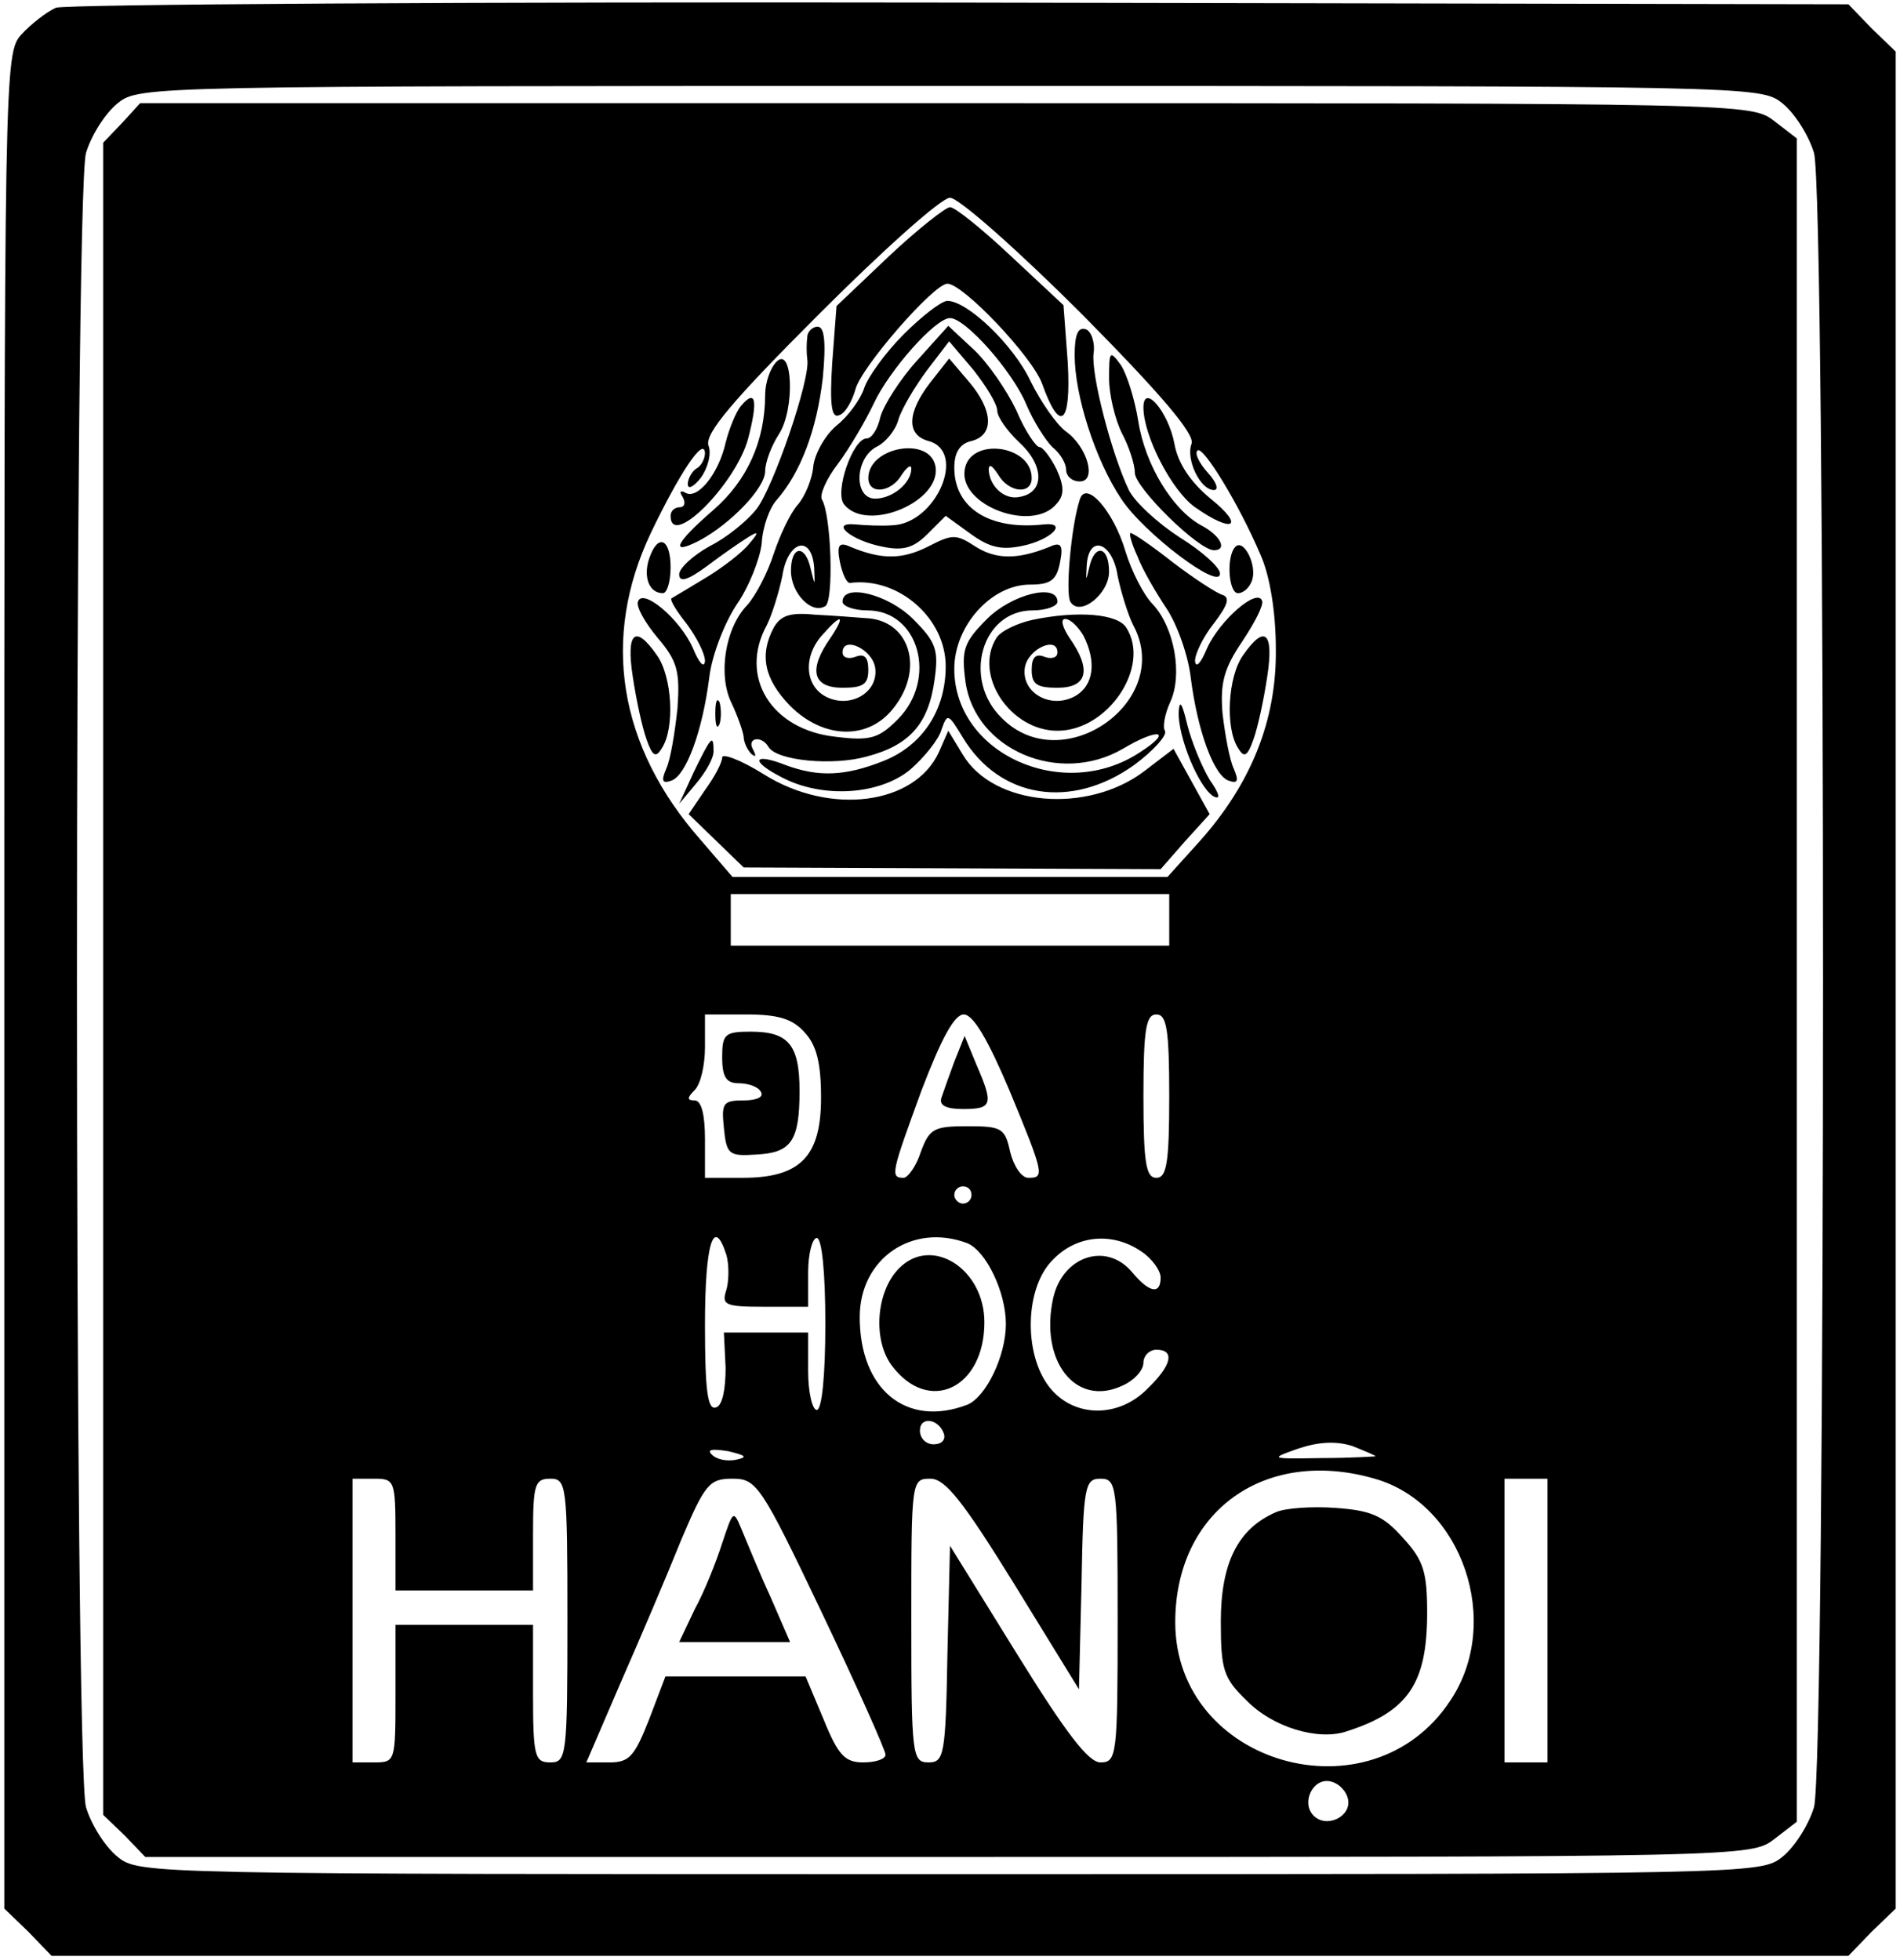 <?xml version="1.0" standalone="no"?>
<!DOCTYPE svg PUBLIC "-//W3C//DTD SVG 20010904//EN"
 "http://www.w3.org/TR/2001/REC-SVG-20010904/DTD/svg10.dtd">
<svg version="1.0" xmlns="http://www.w3.org/2000/svg"
 width="221pt" height="228pt" viewBox="0 0 221 228"
 preserveAspectRatio="xMidYMid meet">

<g transform="translate(0,228) scale(0.1,-0.1)"
fill="#000000" stroke="none">
<path d="M65 2271 c-11 -5 -29 -19 -40 -31 -20 -22 -20 -36 -20 -1101 l0
-1079 28 -27 27 -28 1045 0 1045 0 27 28 28 27 0 1080 0 1080 -28 27 -27 28
-1033 2 c-567 1 -1041 -2 -1052 -6z m2008 -111 c15 -12 31 -38 37 -58 14 -51
14 -1873 0 -1924 -6 -20 -22 -46 -37 -58 -25 -20 -34 -20 -968 -20 -934 0
-943 0 -968 20 -15 12 -31 38 -37 58 -14 51 -14 1873 0 1924 6 20 22 46 37 58
25 20 34 20 968 20 934 0 943 0 968 -20z"/>
<path d="M142 2137 l-22 -23 0 -973 0 -972 25 -24 24 -25 934 0 c930 0 934 0
961 21 l26 20 0 979 0 979 -26 20 c-27 21 -31 21 -964 21 l-937 0 -21 -23z
m1116 -222 c92 -93 132 -140 128 -151 -7 -18 10 -54 26 -54 6 0 3 9 -7 20 -10
11 -16 23 -12 26 6 6 48 -62 73 -121 11 -24 18 -67 18 -110 1 -83 -29 -157
-89 -224 l-37 -41 -253 0 -253 0 -37 43 c-96 109 -116 235 -58 357 33 69 62
113 63 93 0 -6 -4 -15 -10 -18 -5 -3 -10 -12 -10 -18 0 -7 7 -3 15 7 8 11 13
28 9 38 -4 14 28 52 129 153 74 74 142 135 152 135 10 0 79 -61 153 -135z
m102 -705 l0 -30 -255 0 -255 0 0 30 0 30 255 0 255 0 0 -30z m-424 -131 c14
-15 19 -36 19 -76 0 -68 -24 -93 -91 -93 l-44 0 0 45 c0 28 -4 45 -12 45 -9 0
-9 3 0 12 7 7 12 29 12 50 l0 38 48 0 c37 0 54 -5 68 -21z m238 -67 c41 -99
41 -102 22 -102 -8 0 -17 14 -21 30 -6 28 -10 30 -50 30 -39 0 -44 -3 -54 -30
-5 -16 -15 -30 -20 -30 -16 0 -14 6 21 102 23 60 38 88 49 88 11 0 28 -29 53
-88z m186 -7 c0 -78 -3 -95 -15 -95 -12 0 -15 17 -15 95 0 78 3 95 15 95 12 0
15 -17 15 -95z m-230 -115 c0 -5 -4 -10 -10 -10 -5 0 -10 5 -10 10 0 6 5 10
10 10 6 0 10 -4 10 -10z m-285 -70 c3 -11 3 -29 0 -40 -6 -18 -2 -20 44 -20
l51 0 0 40 c0 22 5 40 10 40 6 0 10 -40 10 -100 0 -60 -4 -100 -10 -100 -5 0
-10 20 -10 45 l0 45 -49 0 -49 0 2 -41 c0 -26 -4 -44 -11 -46 -10 -4 -13 20
-13 96 0 94 10 128 25 81z m280 14 c22 -9 45 -57 45 -94 0 -37 -23 -85 -45
-94 -71 -27 -125 18 -125 102 0 68 61 110 125 86z m203 -10 c12 -8 22 -22 22
-30 0 -20 -13 -18 -33 6 -30 36 -81 19 -92 -30 -16 -73 26 -127 80 -102 14 6
25 18 25 27 0 8 7 15 15 15 22 0 18 -18 -10 -45 -34 -35 -86 -34 -114 1 -31
39 -29 117 4 149 28 29 70 32 103 9z m-230 -212 c2 -7 -3 -12 -12 -12 -9 0
-16 7 -16 16 0 17 22 14 28 -4z m502 -26 c0 0 -28 -2 -62 -2 -61 -1 -62 -1
-28 11 24 8 44 9 63 3 15 -6 27 -11 27 -12z m-744 -4 c-10 -2 -22 0 -28 6 -6
6 0 7 19 4 21 -5 23 -7 9 -10z m743 -22 c102 -29 149 -167 88 -258 -92 -140
-320 -75 -320 91 0 129 104 204 232 167z m-1139 -65 l0 -65 80 0 80 0 0 65 c0
58 2 65 20 65 19 0 20 -7 20 -165 0 -158 -1 -165 -20 -165 -18 0 -20 7 -20 80
l0 80 -80 0 -80 0 0 -80 c0 -79 0 -80 -25 -80 l-25 0 0 165 0 165 25 0 c24 0
25 -2 25 -65z m496 -91 c41 -86 74 -160 74 -165 0 -5 -11 -9 -26 -9 -21 0 -29
8 -46 50 l-21 50 -81 0 -82 0 -19 -50 c-17 -43 -23 -50 -46 -50 l-27 0 40 93
c22 50 54 125 70 165 28 66 33 72 60 72 28 0 33 -7 104 -156z m224 33 l75
-122 3 123 c2 114 4 122 22 122 19 0 20 -8 20 -165 0 -157 -1 -165 -20 -165
-14 0 -40 34 -97 126 l-78 126 -3 -126 c-2 -118 -4 -126 -22 -126 -19 0 -20 8
-20 165 0 165 0 165 23 165 17 -1 37 -26 97 -123z m620 -42 l0 -165 -25 0 -25
0 0 165 0 165 25 0 25 0 0 -165z m-232 -208 c4 -20 -25 -34 -40 -19 -15 15 -1
44 19 40 10 -2 19 -11 21 -21z"/>
<path d="M1034 1982 l-61 -58 -5 -66 c-3 -48 -1 -65 8 -61 7 2 15 16 19 30 6
25 91 123 107 123 18 0 98 -84 110 -116 21 -59 34 -48 30 24 l-5 67 -61 57
c-33 31 -65 57 -71 57 -5 0 -38 -26 -71 -57z"/>
<path d="M1051 1891 c-21 -21 -42 -50 -46 -63 -4 -12 -18 -32 -32 -43 -13 -11
-25 -32 -27 -47 -1 -15 -10 -36 -18 -45 -9 -10 -21 -36 -28 -57 -7 -22 -21
-49 -31 -60 -26 -27 -34 -82 -18 -114 7 -15 13 -32 14 -39 0 -6 4 -15 9 -20 5
-4 6 -3 2 5 -8 14 10 17 18 3 10 -16 75 -22 114 -11 50 13 72 38 79 89 5 35 2
44 -25 71 -29 29 -82 42 -82 20 0 -5 13 -10 29 -10 60 0 82 -80 35 -127 -22
-22 -32 -25 -72 -20 -75 8 -113 70 -80 130 6 12 14 38 18 57 6 41 34 49 37 10
1 -22 1 -22 -4 -2 -6 29 -23 28 -23 -2 0 -26 24 -51 40 -41 10 6 7 106 -4 124
-3 5 5 24 19 42 14 19 32 50 41 69 18 39 72 100 89 100 18 0 73 -62 89 -101 8
-19 22 -41 30 -49 9 -7 16 -19 16 -26 0 -8 7 -14 16 -14 20 0 9 40 -16 58 -11
8 -29 34 -41 58 -20 43 -74 94 -97 94 -7 0 -30 -18 -51 -39z"/>
<path d="M939 1888 c-1 -7 -1 -19 0 -26 4 -23 -40 -150 -59 -174 -10 -13 -34
-33 -54 -43 -20 -11 -36 -26 -36 -33 0 -10 10 -7 33 10 17 13 39 28 47 33 13
8 13 6 1 -8 -7 -9 -30 -27 -50 -39 -20 -12 -38 -23 -40 -24 -2 -2 6 -15 18
-30 11 -15 21 -34 21 -43 -1 -9 -7 -2 -14 15 -15 34 -59 71 -64 54 -2 -6 8
-24 23 -42 23 -27 26 -39 23 -82 -3 -28 -8 -59 -13 -70 -6 -14 -5 -18 6 -14
17 6 36 57 44 120 3 26 18 64 32 85 14 20 27 53 29 71 1 19 9 41 17 50 29 33
47 83 54 142 4 42 2 60 -6 60 -6 0 -12 -6 -12 -12z"/>
<path d="M1067 1861 c-20 -22 -39 -52 -43 -66 -3 -14 -10 -25 -16 -25 -16 0
-38 -63 -26 -77 27 -33 114 4 106 45 -7 35 -78 22 -78 -14 0 -20 27 -17 39 4
6 9 11 12 11 7 0 -17 -22 -35 -42 -35 -25 0 -24 46 1 60 11 5 23 20 26 32 4
13 19 38 33 57 l26 34 28 -33 c15 -19 28 -40 28 -48 0 -7 12 -24 26 -37 29
-27 29 -58 0 -63 -18 -4 -36 13 -36 33 1 6 5 2 11 -7 12 -21 39 -24 39 -4 0
39 -73 48 -78 9 -6 -41 79 -73 107 -39 9 10 9 20 0 40 -7 14 -16 26 -20 26 -4
0 -17 19 -27 43 -11 23 -33 55 -49 70 l-30 28 -36 -40z"/>
<path d="M1250 1867 c0 -47 24 -122 54 -167 26 -40 116 -108 115 -87 0 7 -21
26 -47 42 -26 17 -52 41 -59 55 -20 42 -44 134 -41 159 2 13 -3 26 -9 28 -9 3
-13 -6 -13 -30z"/>
<path d="M903 1859 c-7 -7 -13 -24 -13 -38 0 -54 -21 -100 -60 -134 -44 -38
-52 -54 -17 -36 36 19 77 61 77 81 0 10 7 29 16 43 19 29 16 104 -3 84z"/>
<path d="M1290 1840 c0 -19 7 -48 15 -64 8 -15 15 -36 15 -46 0 -17 74 -90 92
-90 16 0 8 17 -15 29 -33 18 -65 70 -73 121 -4 25 -13 54 -20 65 -13 18 -14
17 -14 -15z"/>
<path d="M1082 1835 c-27 -35 -28 -61 -2 -68 45 -12 9 -96 -42 -98 -13 -1 -32
0 -43 1 -31 3 -5 -19 32 -26 24 -5 36 -1 52 15 l21 21 29 -21 c22 -16 36 -19
60 -14 34 7 54 28 25 25 -63 -7 -104 19 -104 66 0 17 6 28 20 31 27 7 25 36
-3 69 l-23 27 -22 -28z"/>
<path d="M862 1808 c-6 -7 -14 -27 -18 -43 -8 -36 -33 -67 -47 -58 -6 3 -7 1
-3 -5 4 -7 2 -12 -3 -12 -6 0 -11 -4 -11 -10 0 -39 75 36 90 89 12 46 9 59 -8
39z"/>
<path d="M1330 1806 c0 -33 33 -97 60 -116 44 -31 59 -23 18 10 -23 19 -38 41
-42 64 -7 37 -36 71 -36 42z"/>
<path d="M1256 1699 c-10 -30 -17 -109 -11 -119 11 -18 45 9 45 35 0 30 -17
33 -23 5 -4 -17 -4 -16 -3 2 2 37 30 28 36 -12 4 -19 12 -45 18 -57 48 -88
-82 -180 -153 -108 -46 45 -23 125 36 125 16 0 29 5 29 10 0 22 -53 9 -82 -20
-27 -27 -30 -36 -25 -73 11 -79 109 -121 183 -78 42 25 59 21 20 -4 -89 -59
-216 -2 -216 97 0 50 43 98 88 98 24 0 31 5 35 26 4 20 1 24 -12 18 -37 -15
-62 -15 -86 0 -23 15 -27 15 -56 0 -30 -15 -54 -15 -90 0 -13 6 -16 2 -12 -18
3 -14 8 -25 12 -24 56 7 111 -41 111 -97 0 -51 -27 -92 -72 -110 -45 -18 -76
-19 -114 -5 -38 15 -42 5 -5 -14 47 -25 114 -21 150 9 16 14 33 35 36 46 7 20
8 19 25 -9 43 -71 126 -84 199 -32 23 17 39 35 36 40 -3 4 0 20 6 33 15 32 5
87 -20 114 -11 11 -25 39 -32 62 -14 47 -46 83 -53 60z"/>
<path d="M1323 1633 c6 -16 22 -43 34 -61 12 -18 25 -54 28 -80 8 -63 27 -114
44 -120 11 -4 12 0 6 14 -5 11 -10 39 -13 64 -3 36 2 53 23 84 14 21 25 42 23
47 -5 16 -49 -22 -64 -55 -7 -17 -13 -24 -14 -15 0 9 10 29 22 44 16 21 19 30
10 33 -7 2 -33 19 -58 38 -24 19 -46 34 -49 34 -2 0 1 -12 8 -27z"/>
<path d="M755 1630 c-7 -21 0 -40 16 -40 5 0 9 14 9 30 0 34 -15 40 -25 10z"/>
<path d="M1437 1644 c-11 -11 -8 -54 3 -54 6 0 13 6 16 14 7 17 -9 50 -19 40z"/>
<path d="M900 1550 c-17 -32 -11 -60 19 -91 39 -39 91 -40 120 -3 37 46 19
103 -32 105 -12 1 -39 3 -59 4 -29 3 -40 -1 -48 -15z m66 -12 c-26 -37 -21
-58 14 -58 24 0 30 4 30 21 0 15 -5 19 -15 15 -8 -3 -15 -1 -15 5 0 20 35 4
38 -18 4 -29 -30 -48 -58 -33 -24 13 -26 47 -3 72 22 25 27 23 9 -4z"/>
<path d="M1201 1559 c-18 -4 -37 -13 -42 -21 -27 -43 16 -108 71 -108 59 0
109 75 80 120 -10 16 -56 20 -109 9z m59 -18 c16 -31 12 -59 -10 -71 -28 -15
-62 4 -58 33 3 22 38 38 38 18 0 -6 -7 -8 -15 -5 -10 4 -15 0 -15 -15 0 -17 6
-21 30 -21 35 0 40 21 14 58 -8 12 -11 22 -5 22 6 0 15 -9 21 -19z"/>
<path d="M736 1493 c4 -27 11 -59 16 -73 7 -20 11 -22 18 -10 15 23 12 83 -6
108 -25 36 -36 27 -28 -25z"/>
<path d="M1446 1518 c-18 -25 -21 -85 -6 -108 7 -12 11 -10 18 10 5 14 12 46
16 73 8 52 -3 61 -28 25z"/>
<path d="M832 1450 c0 -14 2 -19 5 -12 2 6 2 18 0 25 -3 6 -5 1 -5 -13z"/>
<path d="M1371 1452 c-1 -29 23 -87 40 -98 9 -5 8 2 -4 19 -9 15 -21 44 -26
64 -6 25 -9 30 -10 15z"/>
<path d="M1092 1405 c-28 -61 -126 -74 -203 -26 -27 17 -49 25 -49 20 0 -6 -9
-23 -20 -38 l-19 -28 32 -31 32 -31 242 -1 243 -1 28 32 29 32 -21 38 -21 38
-34 -26 c-66 -50 -175 -41 -211 19 l-17 28 -11 -25z"/>
<path d="M807 1382 l-17 -37 20 24 c11 13 20 29 20 37 0 21 -3 17 -23 -24z"/>
<path d="M840 1050 c0 -23 5 -30 19 -30 11 0 23 -4 26 -10 4 -6 -5 -10 -20
-10 -24 0 -26 -3 -23 -32 3 -31 6 -33 37 -31 41 2 51 15 51 74 0 54 -13 69
-57 69 -30 0 -33 -3 -33 -30z"/>
<path d="M1110 1045 c-6 -16 -13 -36 -15 -42 -3 -9 6 -13 25 -13 34 0 36 5 16
51 l-14 34 -12 -30z"/>
<path d="M1046 805 c-27 -27 -31 -83 -9 -113 43 -58 108 -27 108 50 0 62 -61
101 -99 63z"/>
<path d="M1484 521 c-44 -19 -64 -59 -64 -127 0 -56 3 -66 30 -92 30 -31 83
-47 116 -36 72 23 94 56 94 138 0 47 -4 61 -28 87 -23 26 -37 32 -78 35 -27 2
-59 0 -70 -5z"/>
<path d="M840 485 c-7 -22 -21 -57 -32 -77 l-18 -38 64 0 65 0 -23 53 c-13 28
-27 63 -33 77 -10 24 -10 24 -23 -15z"/>
</g>
</svg>
